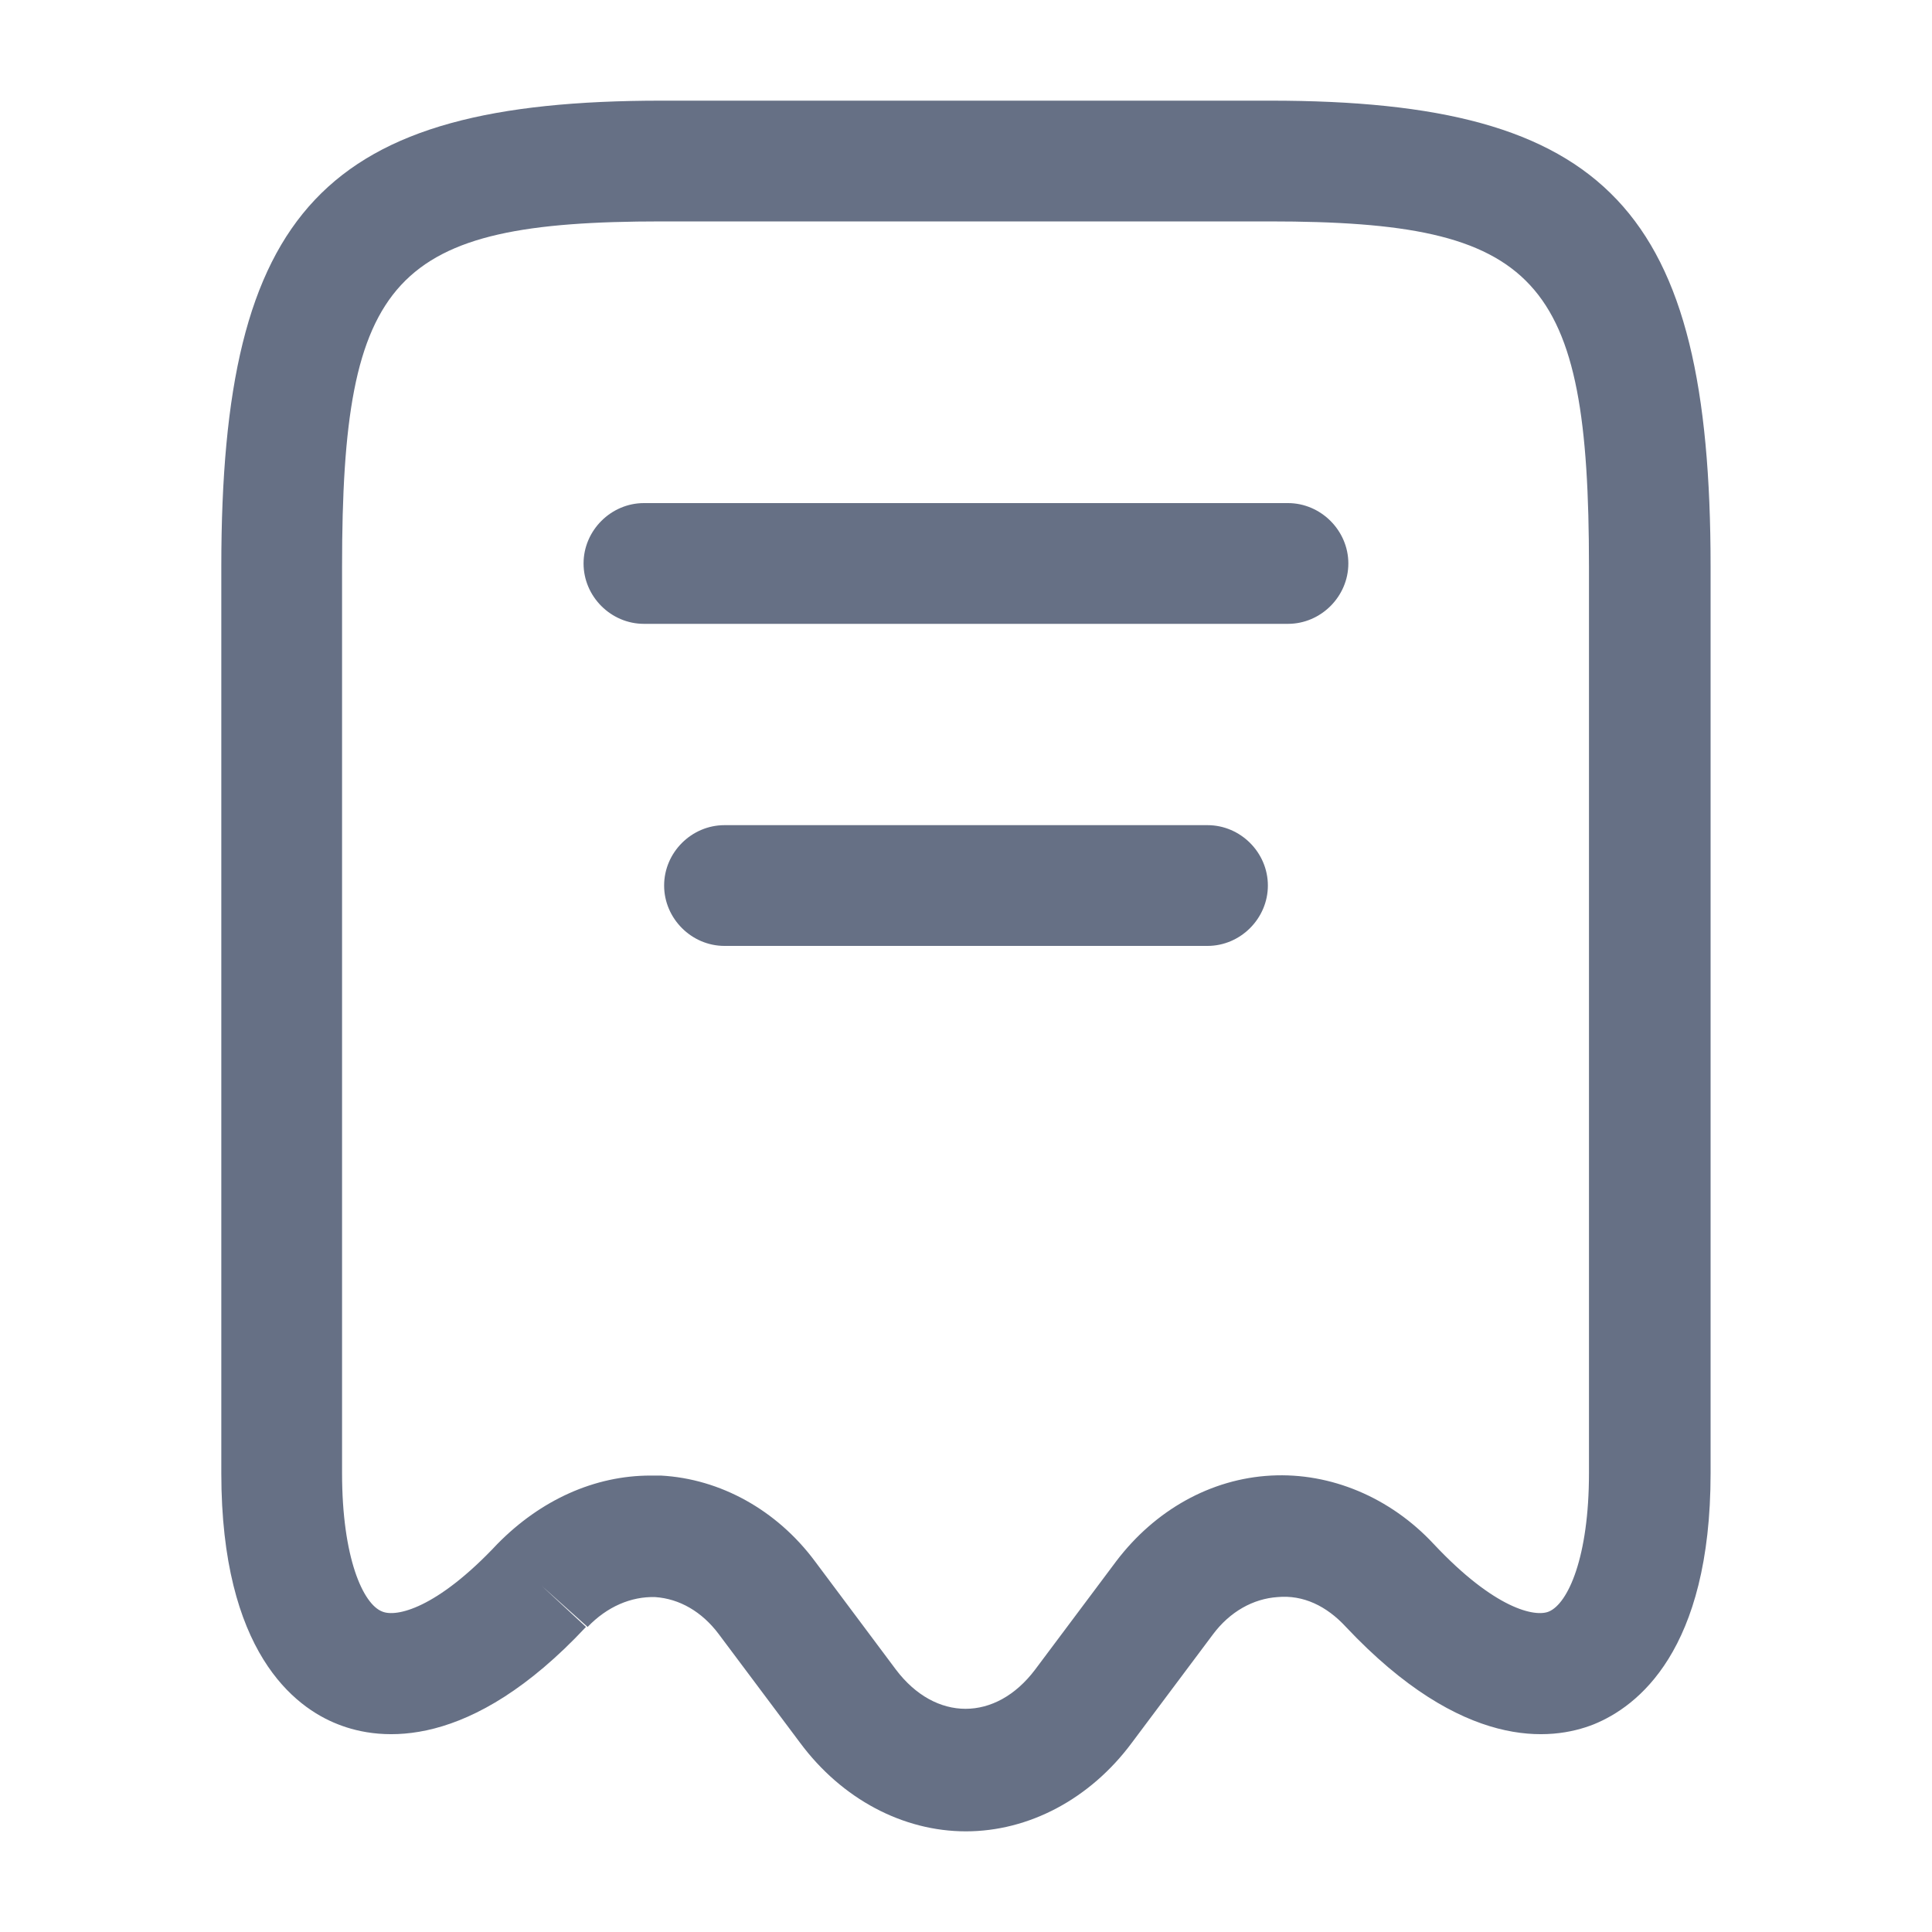 <svg width="20" height="20" viewBox="0 0 20 20" fill="none" xmlns="http://www.w3.org/2000/svg">
<path d="M9.999 18.958C9.349 18.958 8.716 18.625 8.283 18.042L7.441 16.917C7.266 16.683 7.033 16.55 6.783 16.533C6.533 16.525 6.283 16.633 6.083 16.842L5.608 16.417L6.066 16.842C4.866 18.125 3.941 18.025 3.499 17.85C3.049 17.675 2.291 17.1 2.291 15.25V5.867C2.291 2.167 3.358 1.042 6.849 1.042H13.149C16.641 1.042 17.708 2.167 17.708 5.867V15.25C17.708 17.092 16.949 17.667 16.499 17.85C16.058 18.025 15.141 18.125 13.933 16.842C13.733 16.625 13.491 16.508 13.224 16.533C12.974 16.55 12.733 16.683 12.558 16.917L11.716 18.042C11.283 18.625 10.649 18.958 9.999 18.958ZM6.733 15.275C6.766 15.275 6.808 15.275 6.841 15.275C7.458 15.308 8.041 15.633 8.433 16.158L9.274 17.283C9.683 17.825 10.308 17.825 10.716 17.283L11.558 16.158C11.958 15.633 12.533 15.308 13.158 15.275C13.774 15.242 14.391 15.5 14.841 15.983C15.474 16.658 15.891 16.742 16.033 16.683C16.233 16.6 16.449 16.117 16.449 15.25V5.867C16.449 2.858 15.924 2.292 13.141 2.292H6.849C4.066 2.292 3.541 2.858 3.541 5.867V15.25C3.541 16.125 3.758 16.608 3.958 16.683C4.099 16.742 4.516 16.658 5.149 15.983C5.599 15.525 6.158 15.275 6.733 15.275Z" fill="#667085"/>
<path d="M13.333 6.458H6.666C6.324 6.458 6.041 6.175 6.041 5.833C6.041 5.492 6.324 5.208 6.666 5.208H13.333C13.674 5.208 13.958 5.492 13.958 5.833C13.958 6.175 13.674 6.458 13.333 6.458Z" fill="#667085"/>
<path d="M12.5 9.792H7.5C7.158 9.792 6.875 9.508 6.875 9.167C6.875 8.825 7.158 8.542 7.5 8.542H12.5C12.842 8.542 13.125 8.825 13.125 9.167C13.125 9.508 12.842 9.792 12.5 9.792Z" fill="#667085"/>
</svg>
